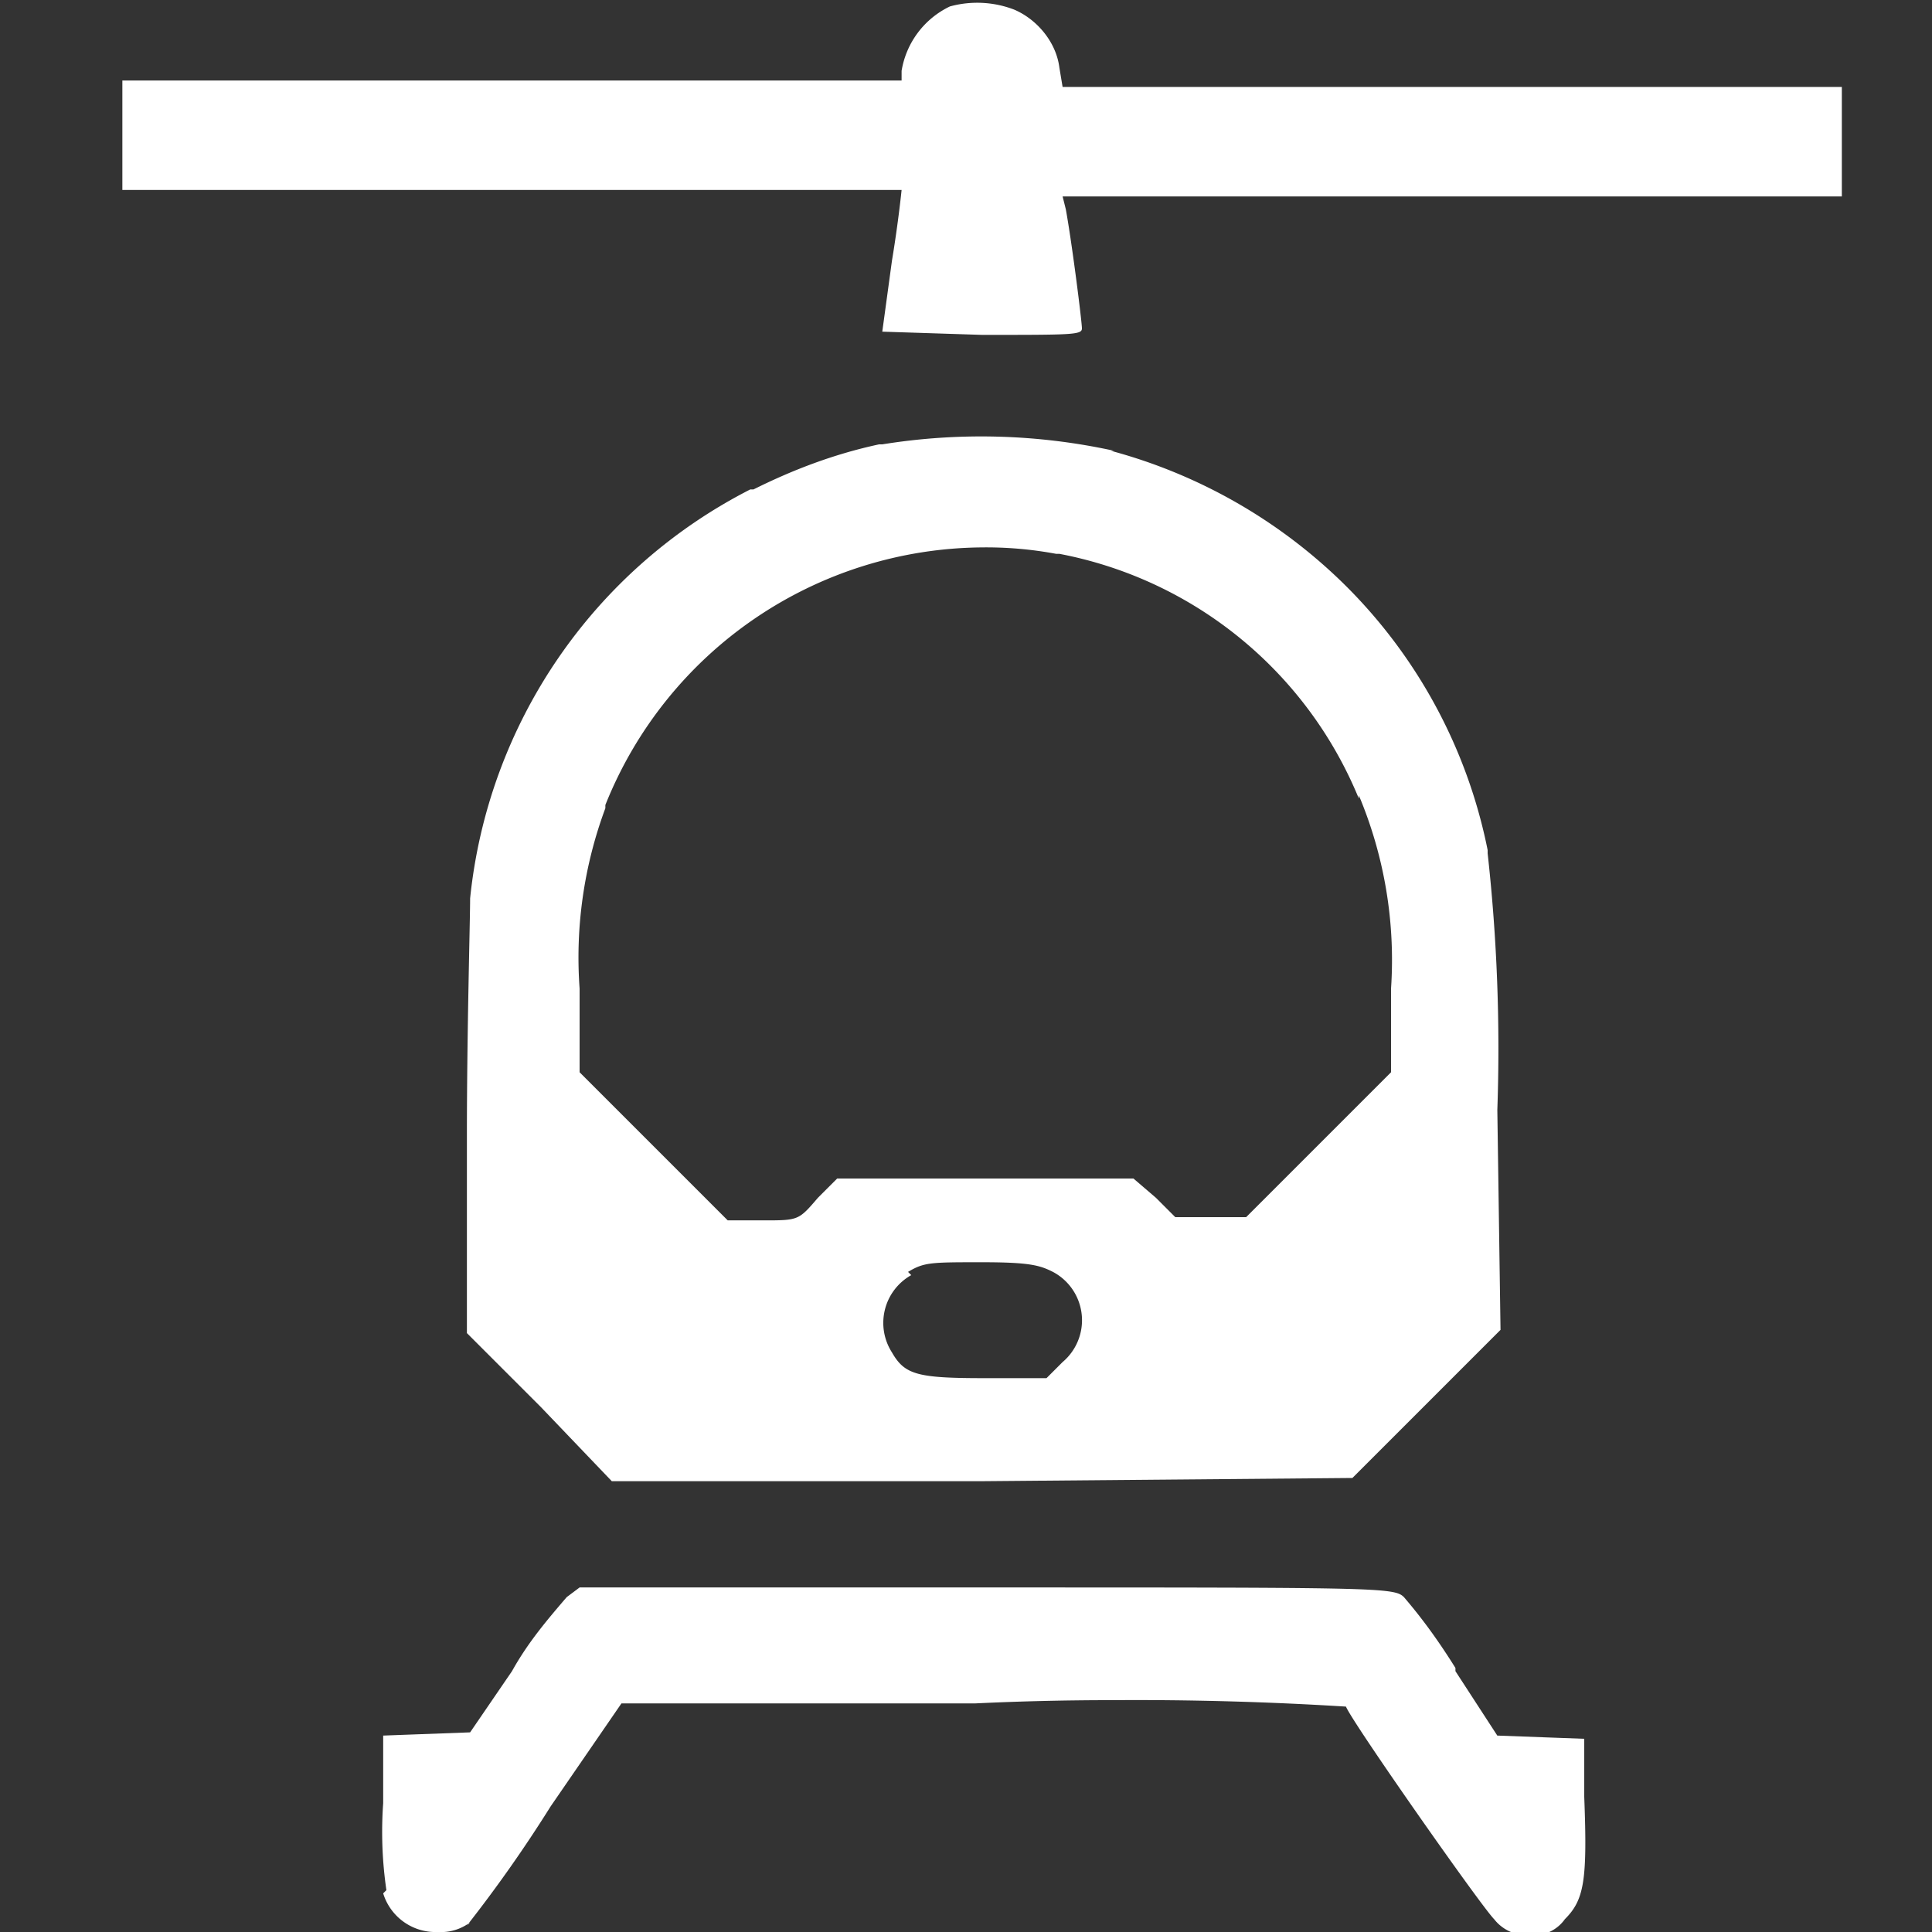 <svg fill="#ffffff" width="20px" height="20px" viewBox="-0.038 0 0.6 0.6" xmlns="http://www.w3.org/2000/svg">
  <rect x="-0.038" y="0" width="0.6" height="0.6" fill="#333333" stroke="none"/>
  <path d="M0.082 0.587a0.125 0.125 0 0 1 -0.001 -0.027l0 0 0 -0.021 0.027 -0.001 0.013 -0.019c0.005 -0.009 0.011 -0.016 0.017 -0.023l0 0 0.004 -0.003h0.126c0.122 0 0.127 0 0.13 0.003 0.006 0.007 0.011 0.014 0.016 0.022l0 0.001 0.013 0.02 0.027 0.001 0 0.018c0.001 0.026 0 0.032 -0.006 0.038a0.012 0.012 0 0 1 -0.011 0.005h0l-0.001 0a0.013 0.013 0 0 1 -0.01 -0.005l0 0c-0.004 -0.004 -0.044 -0.061 -0.046 -0.066a1.05 1.05 0 0 0 -0.073 -0.002q-0.021 0 -0.042 0.001l0.002 0 -0.112 0 -0.022 0.032a0.425 0.425 0 0 1 -0.026 0.037l0.001 -0.001a0.015 0.015 0 0 1 -0.01 0.003H0.098a0.017 0.017 0 0 1 -0.017 -0.012l0 0zm0.185 -0.127 -0.115 0 -0.022 -0.023 -0.023 -0.023v-0.061c0 -0.033 0.001 -0.067 0.001 -0.074a0.161 0.161 0 0 1 0.087 -0.127l0.001 0c0.012 -0.006 0.025 -0.011 0.039 -0.014l0.001 0a0.193 0.193 0 0 1 0.072 0.002l-0.001 0a0.164 0.164 0 0 1 0.072 0.041l0 0a0.16 0.16 0 0 1 0.045 0.083l0 0.001a0.55 0.55 0 0 1 0.003 0.08l0 -0.001 0.001 0.069 -0.023 0.023 -0.023 0.023zm-0.022 -0.064a0.017 0.017 0 0 0 -0.006 0.024l0 0c0.004 0.007 0.008 0.008 0.029 0.008h0.019l0.005 -0.005a0.017 0.017 0 0 0 -0.003 -0.028l0 0c-0.004 -0.002 -0.007 -0.003 -0.022 -0.003 -0.016 0 -0.018 0 -0.023 0.003zM0.15 0.251a0.133 0.133 0 0 0 -0.008 0.056l0 0 0 0.026 0.023 0.023 0.023 0.023 0.011 0c0.011 0 0.011 0 0.017 -0.007l0.006 -0.006h0.092l0.007 0.006 0.006 0.006h0.022l0.045 -0.045v-0.026a0.132 0.132 0 0 0 -0.01 -0.06l0 0.001a0.126 0.126 0 0 0 -0.093 -0.076l-0.001 0a0.118 0.118 0 0 0 -0.023 -0.002h0a0.127 0.127 0 0 0 -0.117 0.08l0 0.001zm0.086 -0.148 0.003 -0.022c0.002 -0.012 0.003 -0.022 0.003 -0.022s-0.055 0 -0.121 0H0V0.025h0.242V0.022a0.027 0.027 0 0 1 0.015 -0.02l0 0a0.032 0.032 0 0 1 0.02 0.001l0 0c0.007 0.003 0.013 0.01 0.014 0.018l0 0 0.001 0.006h0.242v0.034h-0.242l0.001 0.004c0.002 0.011 0.005 0.035 0.005 0.037s-0.003 0.002 -0.031 0.002z"/>
</svg>
